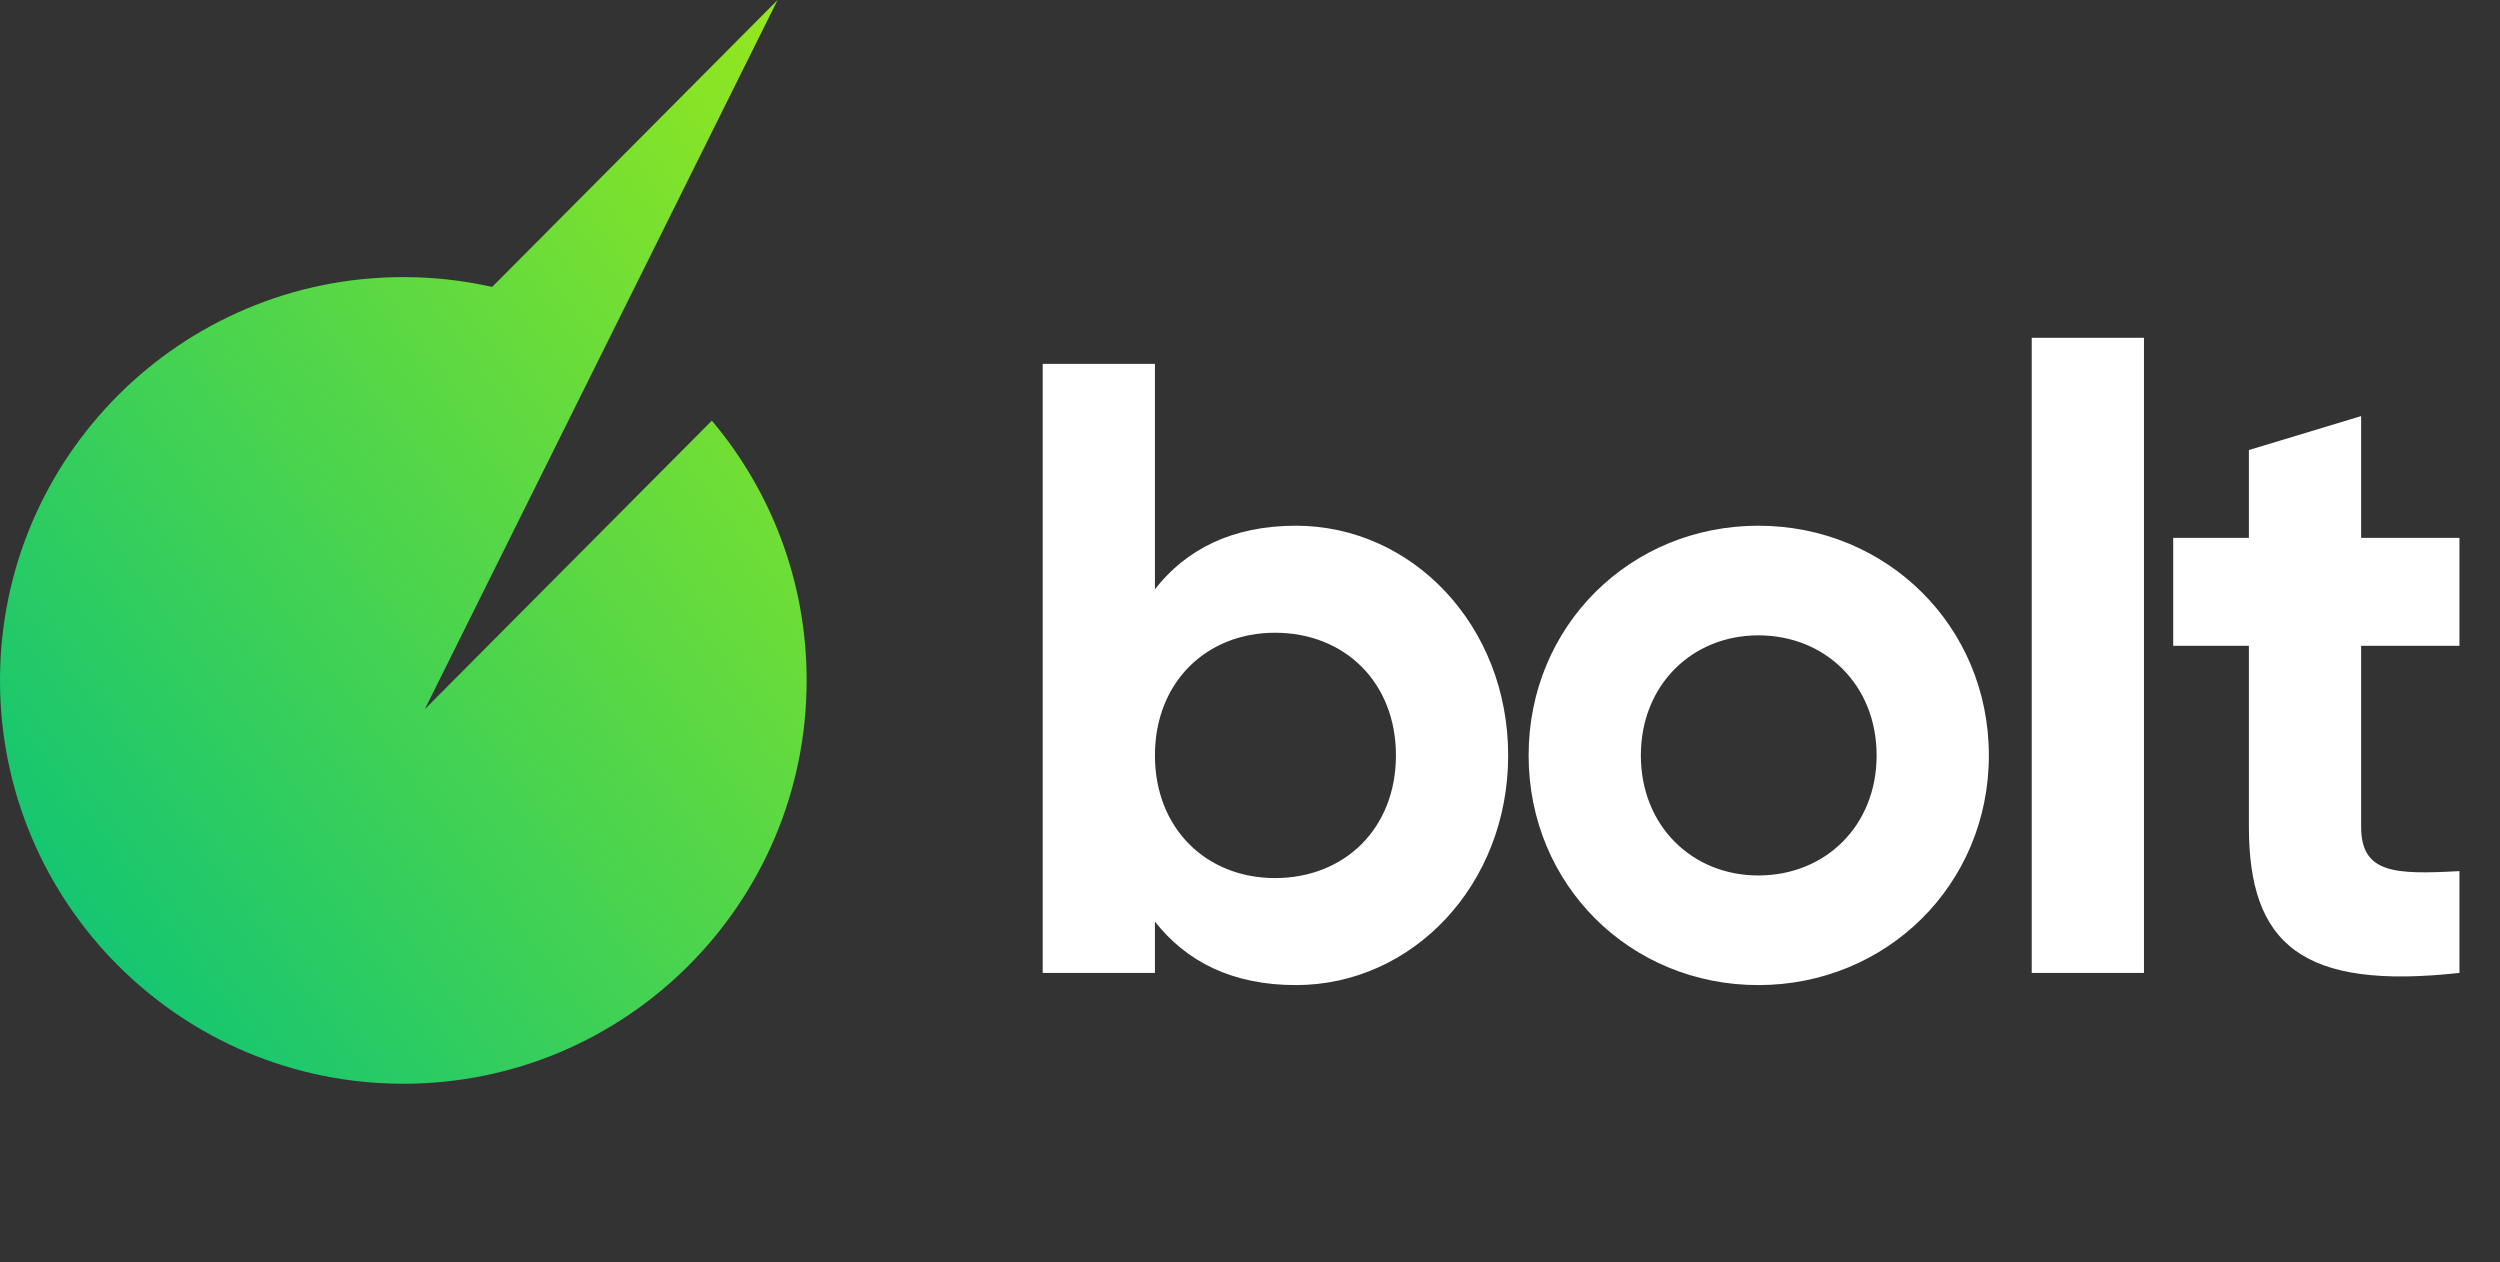 <svg width="406" height="205" viewBox="0 0 406 205" fill="none" xmlns="http://www.w3.org/2000/svg">
<rect x="0" y="0" width="406" height="205" fill="#333333" stroke="none"/>
<path d="M210.451 85.377C200.137 85.377 192.649 89.192 187.562 95.691V59.097H169.336V158H187.562V149.664C192.649 156.163 200.137 159.978 210.451 159.978C229.384 159.978 244.926 143.73 244.926 122.678C244.926 101.625 229.384 85.377 210.451 85.377ZM207.06 142.599C195.899 142.599 187.562 134.546 187.562 122.678C187.562 110.809 195.899 102.756 207.06 102.756C218.364 102.756 226.7 110.809 226.7 122.678C226.7 134.546 218.364 142.599 207.06 142.599ZM285.549 159.978C306.318 159.978 322.991 143.73 322.991 122.678C322.991 101.625 306.318 85.377 285.549 85.377C264.779 85.377 248.248 101.625 248.248 122.678C248.248 143.73 264.779 159.978 285.549 159.978ZM285.549 142.176C274.811 142.176 266.475 134.122 266.475 122.678C266.475 111.233 274.811 103.18 285.549 103.18C296.428 103.18 304.764 111.233 304.764 122.678C304.764 134.122 296.428 142.176 285.549 142.176ZM329.954 158H348.181V54.858H329.954V158ZM399.413 104.875V87.355H383.447V67.575L365.221 73.085V87.355H352.929V104.875H365.221V134.263C365.221 153.337 373.84 160.826 399.413 158V141.469C388.958 142.034 383.447 141.893 383.447 134.263V104.875H399.413Z" fill="white"/>
<path fill-rule="evenodd" clip-rule="evenodd" d="M126.281 0L79.927 46.595C75.285 45.552 70.457 45.001 65.5 45.001C29.325 45.001 0 74.326 0 110.501C0 146.676 29.325 176.001 65.5 176.001C101.675 176.001 131 146.676 131 110.501C131 94.429 125.211 79.709 115.605 68.312L69 115.16L99.247 54.352C99.247 54.352 99.246 54.352 99.246 54.352L126.281 0Z" fill="url(#paint0_linear_7934_58574)"/>
<defs>
<linearGradient id="paint0_linear_7934_58574" x1="0" y1="176.001" x2="168.597" y2="50.512" gradientUnits="userSpaceOnUse">
<stop stop-color="#03C17D"/>
<stop offset="1" stop-color="#97E81C"/>
</linearGradient>
</defs>
</svg>

